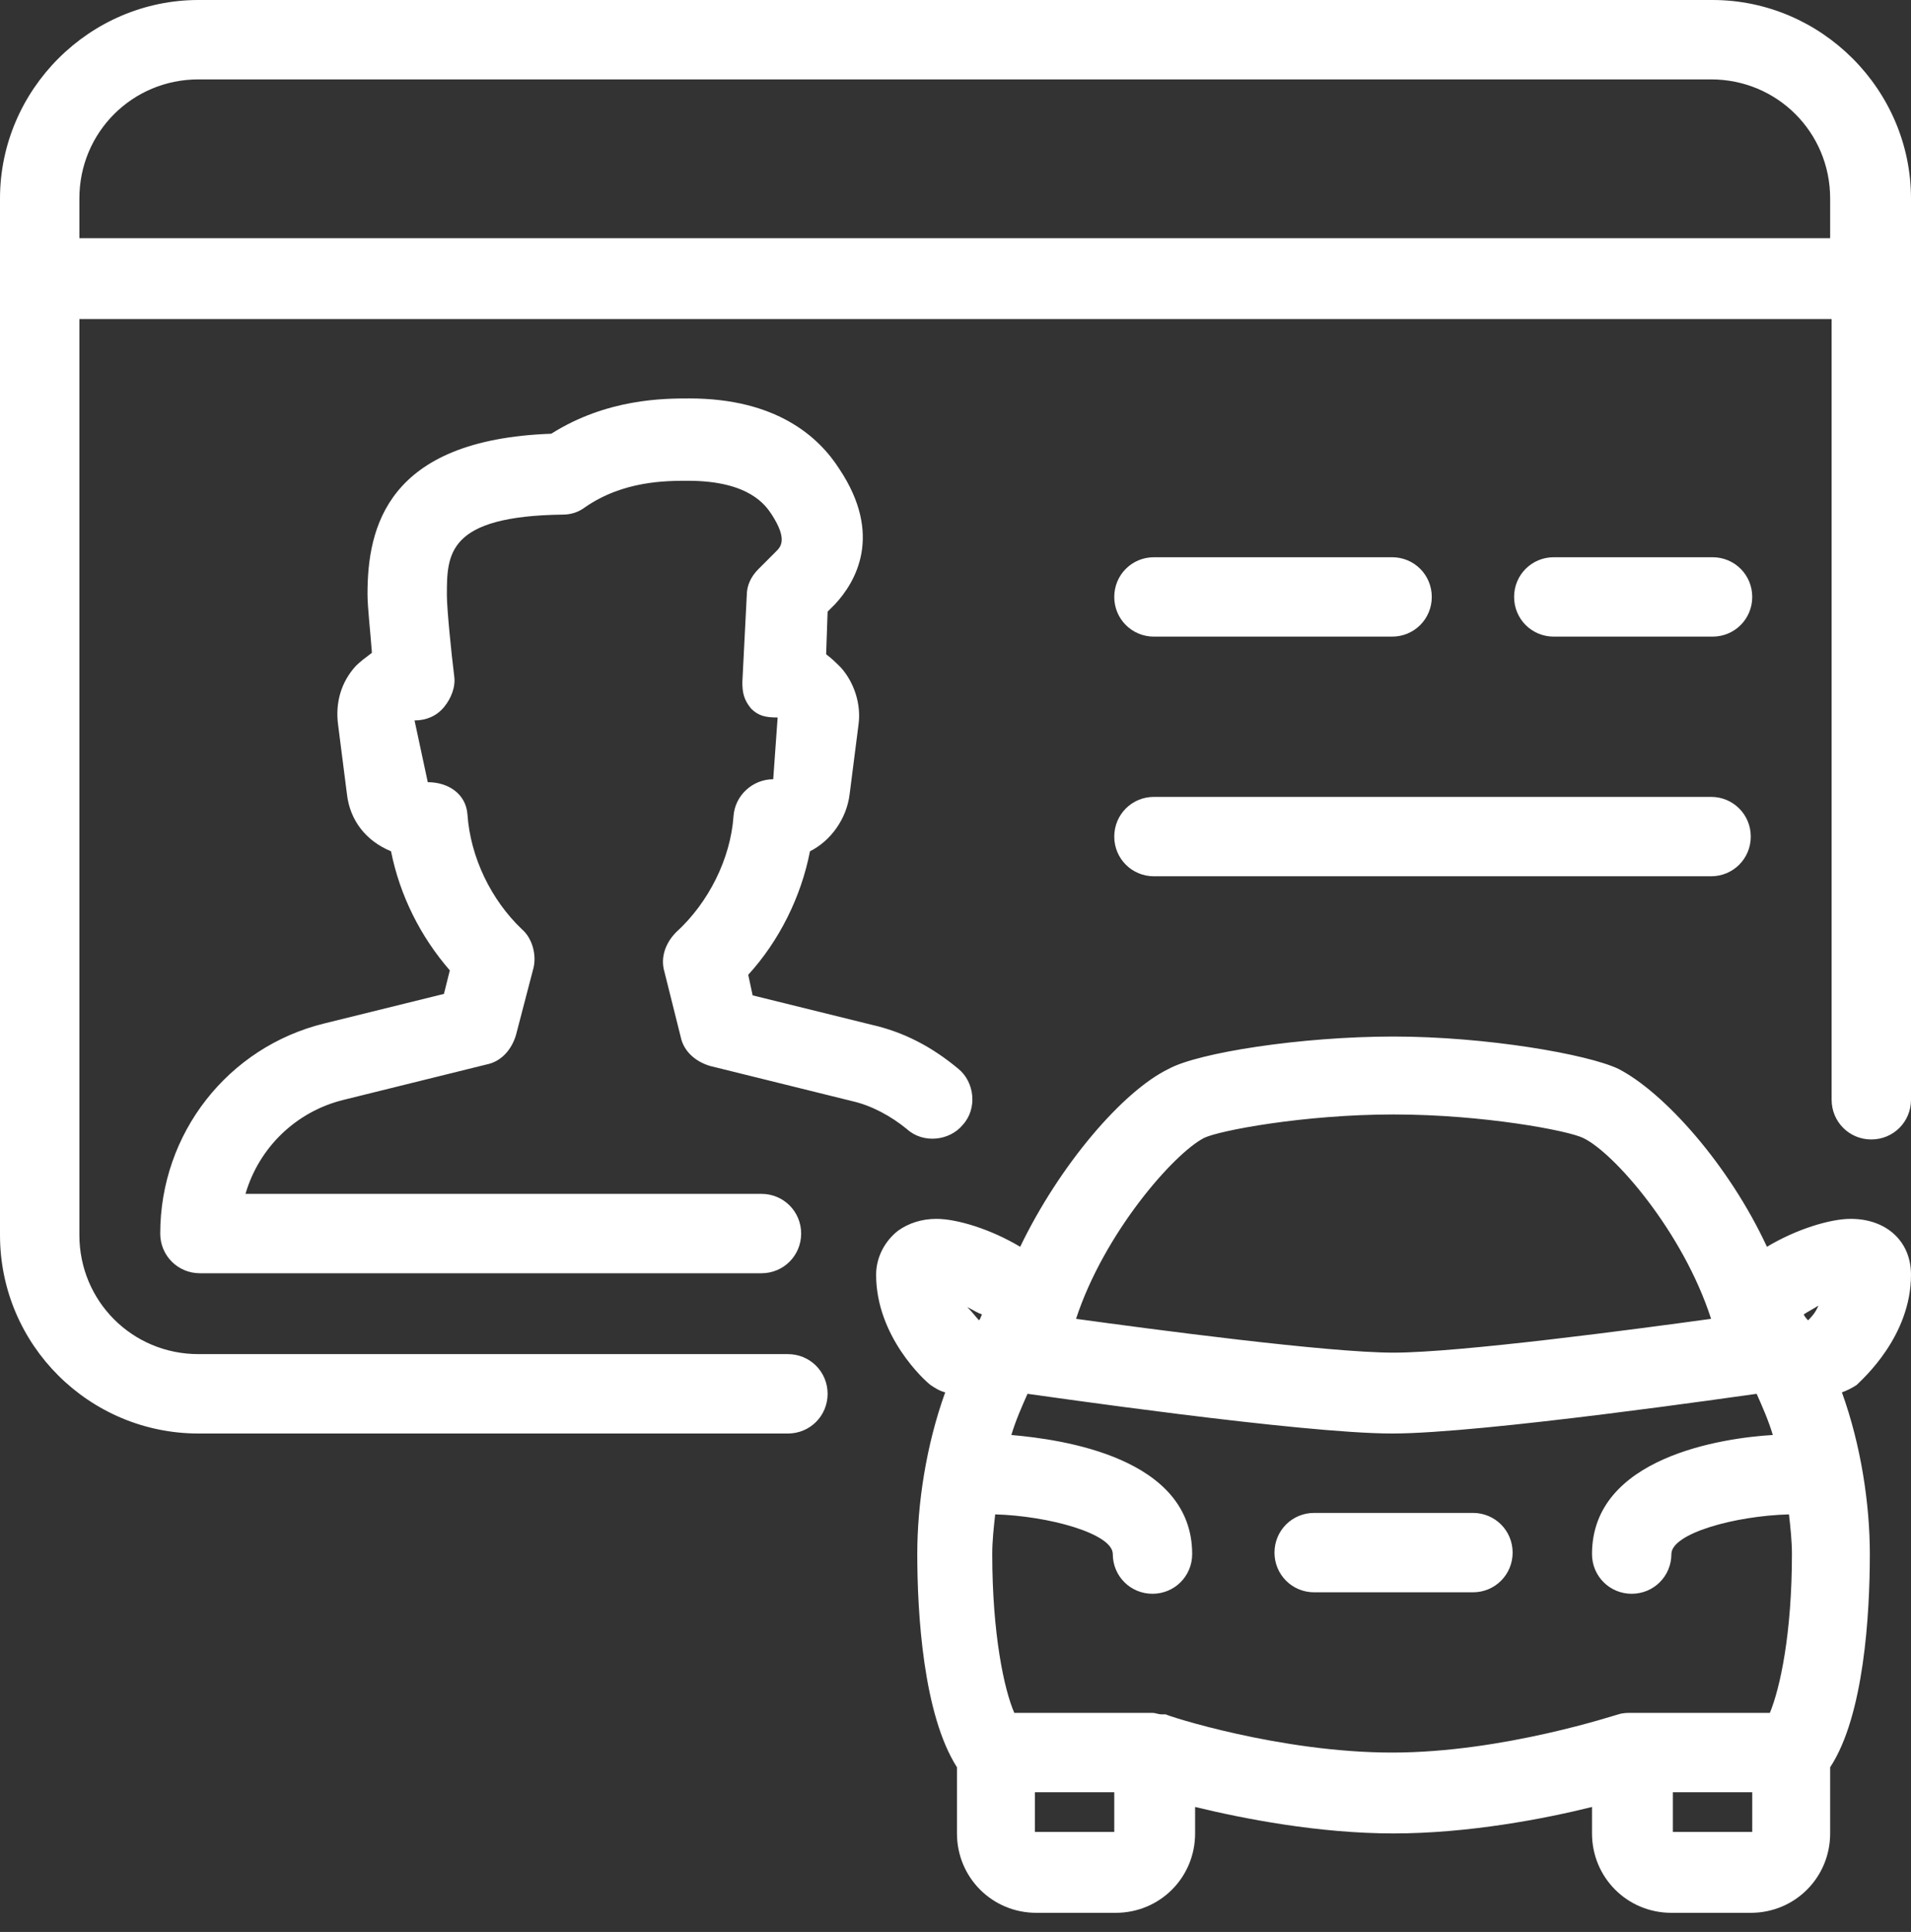 <?xml version="1.0" encoding="utf-8"?>
<!-- Generator: Adobe Illustrator 19.0.0, SVG Export Plug-In . SVG Version: 6.00 Build 0)  -->
<svg version="1.1" id="Layer_1" xmlns="http://www.w3.org/2000/svg" xmlns:xlink="http://www.w3.org/1999/xlink" x="0px" y="0px"
	 viewBox="0 0 130 131.4" style="enable-background:new 0 0 130 131.4;" xml:space="preserve">
<rect x="0" y="0" width="130" height="131.4" fill="#333333" stroke="none"/>
<style type="text/css">
	.st0{fill:#FFFFFF;}
</style>
<path class="st0" d="M130,86.7c0-2.3-1.7-3.8-4.1-3.8c-1.4,0-3.7,0.7-5.7,1.9c-2.6-5.6-7-10.5-10.1-12.1c-2.1-1-9-2.2-15.3-2.2
	c-6.3,0-13.3,1.1-15.3,2.2c-3.1,1.5-7.4,6.5-10.1,12.1c-2-1.2-4.3-1.9-5.7-1.9c-1,0-1.9,0.3-2.6,0.8c-0.9,0.7-1.5,1.8-1.5,3
	c0,4.2,3.3,7.2,3.7,7.5c0.3,0.2,0.6,0.4,1,0.5c-1.3,3.6-1.9,7.6-1.9,11c0,4,0.4,10.9,2.7,14.5v4.5c0,3,2.4,5.4,5.4,5.4h5.4
	c3,0,5.4-2.4,5.4-5.4v-1.8c3.3,0.8,8.4,1.8,13.5,1.8s10.3-1,13.5-1.8v1.8c0,3,2.4,5.4,5.4,5.4h5.4c3,0,5.4-2.4,5.4-5.4v-4.5
	c2.3-3.5,2.7-10.4,2.7-14.5c0-3.4-0.6-7.4-1.9-11c0.3-0.1,0.7-0.3,1-0.5C126.7,93.8,130,90.9,130,86.7z M81.9,77.4
	c1-0.5,6.8-1.6,12.9-1.6s11.9,1.1,12.9,1.6c2.1,1,6.8,6.4,8.7,12.3c-5.1,0.7-17.1,2.3-21.6,2.3s-16.5-1.6-21.6-2.3
	C75.1,83.9,79.8,78.5,81.9,77.4z M66.6,89.8c-0.2-0.2-0.4-0.5-0.8-0.9c0.4,0.2,0.7,0.4,1,0.5C66.7,89.6,66.7,89.7,66.6,89.8z
	 M75.8,124.6h-5.4v-2.7h5.4V124.6z M119.2,124.6h-5.4v-2.7h5.4V124.6z M120.4,116.5H111c-0.3,0-0.6,0-0.9,0.1
	c-0.1,0-7.8,2.6-15.4,2.6c-7.6,0-15.3-2.5-15.4-2.6c-0.1,0-0.2,0-0.3,0c-0.2,0-0.4-0.1-0.6-0.1h-9.4c-0.7-1.6-1.5-5.4-1.5-10.8
	c0-0.9,0.1-1.8,0.2-2.7c3.6,0.1,8,1.3,8,2.7c0,1.5,1.2,2.7,2.7,2.7s2.7-1.2,2.7-2.7c0-6.6-8.9-7.8-12.3-8.1c0.3-1,0.7-1.9,1.1-2.8
	c0,0,0,0,0,0c0.8,0.1,18.6,2.7,24.8,2.7s24-2.6,24.8-2.7c0,0,0,0,0,0c0.4,0.9,0.8,1.8,1.1,2.8c-3.4,0.2-12.3,1.5-12.3,8.1
	c0,1.5,1.2,2.7,2.7,2.7s2.7-1.2,2.7-2.7c0-1.4,4.3-2.6,8-2.7c0.1,0.9,0.2,1.8,0.2,2.7C121.9,111.1,121.1,114.8,120.4,116.5z
	 M123,89.8c-0.1-0.1-0.2-0.2-0.3-0.4c0.3-0.2,0.7-0.4,1-0.6C123.5,89.3,123.2,89.6,123,89.8z M116.5,0H13.5C6.1,0,0,6.1,0,13.5V84
	c0,7.5,6.1,13.5,13.5,13.5h40.1c1.5,0,2.7-1.2,2.7-2.7s-1.2-2.7-2.7-2.7H13.5c-4.5,0-8.1-3.6-8.1-8.1V21.7h119.2v53.1
	c0,1.5,1.2,2.7,2.7,2.7c1.5,0,2.7-1.2,2.7-2.7V13.5C130,6.1,123.9,0,116.5,0z M124.6,16.2H5.4v-2.7c0-4.5,3.6-8.1,8.1-8.1h102.9
	c4.5,0,8.1,3.6,8.1,8.1V16.2z M49.9,55.5c-0.2,2.9-1.7,5.9-3.9,7.9c-0.7,0.7-1.1,1.7-0.8,2.7l1.1,4.4c0.2,1,1,1.7,2,2l9.7,2.4
	c1.3,0.3,2.6,1,3.7,1.9c1.1,1,2.9,0.8,3.8-0.3c1-1.1,0.8-2.9-0.3-3.8c-1.8-1.5-3.7-2.5-5.9-3l-8.1-2l-0.3-1.4
	c2.1-2.3,3.6-5.3,4.2-8.4c1.4-0.7,2.5-2.2,2.7-3.9l0.6-4.7c0.2-1.4-0.3-2.9-1.2-3.9c-0.3-0.3-0.6-0.6-1-0.9l0.1-2.9l0.5-0.5
	c1.4-1.5,3.3-4.7,0.3-9.2c-1.4-2.2-4.3-4.8-10.2-4.8c-1.7,0-5.6,0-9.4,2.4C26.3,29.9,25,35.9,25,40.4c0,0.9,0.2,2.6,0.3,4
	c-0.4,0.3-0.8,0.6-1.1,0.9c-1,1.1-1.4,2.5-1.2,4l0.6,4.7c0.2,1.8,1.3,3.2,3,3.9c0.6,3,2,5.8,4,8.1l-0.4,1.6l-8.1,2
	c-6.6,1.6-11.2,7.5-11.2,14.3c0,1.5,1.2,2.7,2.7,2.7h38.2c1.5,0,2.7-1.2,2.7-2.7c0-1.5-1.2-2.7-2.7-2.7l-35.1,0
	c0.9-3.1,3.4-5.6,6.7-6.4l9.7-2.4c1-0.2,1.7-1,2-2l1.2-4.6c0.2-0.9-0.1-2-0.8-2.6c-2.1-2-3.5-4.9-3.7-7.8c-0.1-1.4-1.3-2.2-2.7-2.2
	L28.2,49c0.8,0,1.5-0.3,2-0.9c0.5-0.6,0.8-1.4,0.7-2.1c-0.2-1.6-0.5-4.6-0.5-5.5c0-2.8,0-5.4,7.9-5.5c0.6,0,1.1-0.2,1.5-0.5
	c2.6-1.8,5.5-1.8,7-1.8c4.2,0,5.3,1.7,5.7,2.3c1.1,1.7,0.6,2.2,0.3,2.5l-1.2,1.2c-0.5,0.5-0.8,1.1-0.8,1.8l-0.3,5.9
	c0,0.7,0.1,1.2,0.6,1.8c0.5,0.5,1,0.6,1.8,0.6L52.6,53C51.2,53,50,54.1,49.9,55.5z M116.5,43.3c1.5,0,2.7-1.2,2.7-2.7
	c0-1.5-1.2-2.7-2.7-2.7h-10.8c-1.5,0-2.7,1.2-2.7,2.7c0,1.5,1.2,2.7,2.7,2.7H116.5z M78.5,59.6h37.9c1.5,0,2.7-1.2,2.7-2.7
	c0-1.5-1.2-2.7-2.7-2.7H78.5c-1.5,0-2.7,1.2-2.7,2.7C75.8,58.4,77,59.6,78.5,59.6z M78.5,43.3h16.2c1.5,0,2.7-1.2,2.7-2.7
	c0-1.5-1.2-2.7-2.7-2.7H78.5c-1.5,0-2.7,1.2-2.7,2.7C75.8,42.1,77,43.3,78.5,43.3z M100.2,102.9H89.4c-1.5,0-2.7,1.2-2.7,2.7
	s1.2,2.7,2.7,2.7h10.8c1.5,0,2.7-1.2,2.7-2.7S101.7,102.9,100.2,102.9z"/>
</svg>
